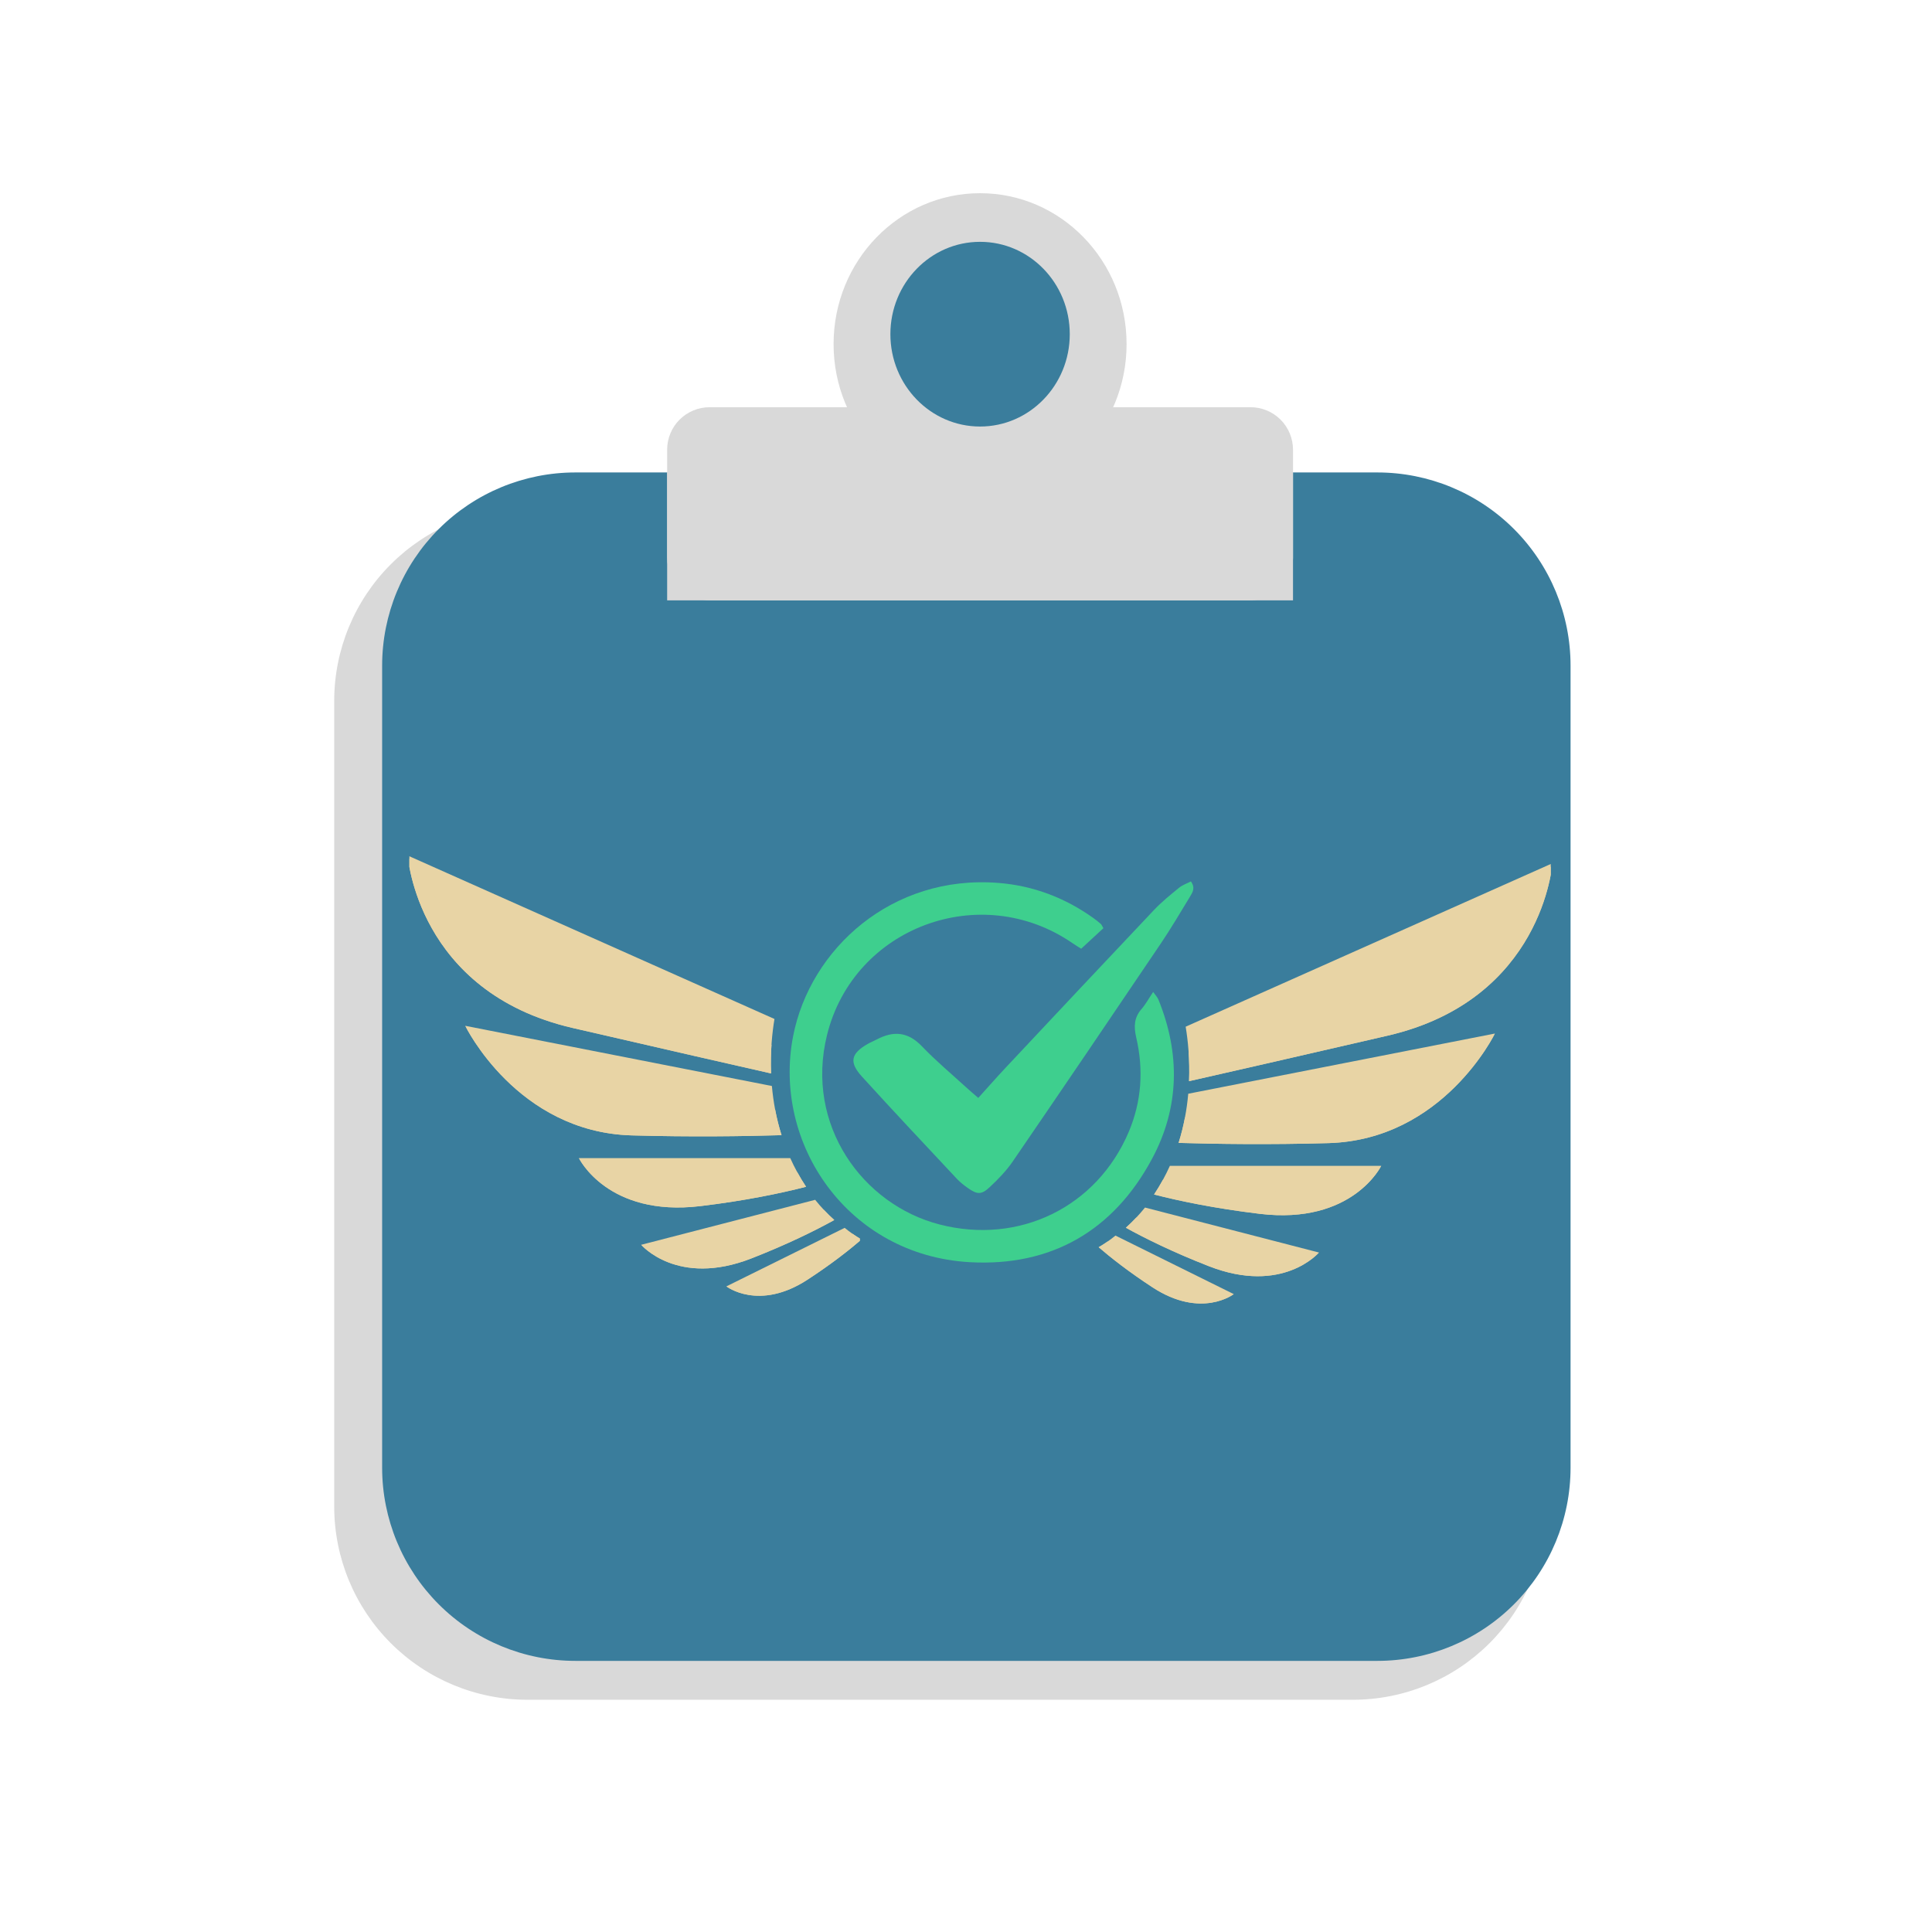 <svg xmlns="http://www.w3.org/2000/svg" xmlns:xlink="http://www.w3.org/1999/xlink" width="500" zoomAndPan="magnify" viewBox="0 0 375 375" height="500" preserveAspectRatio="xMidYMid meet" version="1.0"><defs><clipPath id="adc1091fb2"><path d="M 64.871 98.543 L 300 98.543 L 300 329.922 L 64.871 329.922 Z M 64.871 98.543 " clip-rule="nonzero"/></clipPath><clipPath id="1e93f662ca"><path d="M 102.371 98.543 L 262.605 98.543 C 272.551 98.543 282.09 102.496 289.121 109.527 C 296.152 116.559 300.105 126.098 300.105 136.043 L 300.105 292.422 C 300.105 302.367 296.152 311.906 289.121 318.938 C 282.09 325.969 272.551 329.922 262.605 329.922 L 102.371 329.922 C 92.426 329.922 82.887 325.969 75.855 318.938 C 68.82 311.906 64.871 302.367 64.871 292.422 L 64.871 136.043 C 64.871 126.098 68.82 116.559 75.855 109.527 C 82.887 102.496 92.426 98.543 102.371 98.543 Z M 102.371 98.543 " clip-rule="nonzero"/></clipPath><clipPath id="4cfddc189b"><path d="M 74.172 91.703 L 304.844 91.703 L 304.844 322.375 L 74.172 322.375 Z M 74.172 91.703 " clip-rule="nonzero"/></clipPath><clipPath id="adbd17005b"><path d="M 111.672 91.703 L 267.344 91.703 C 277.289 91.703 286.828 95.652 293.863 102.688 C 300.895 109.719 304.844 119.258 304.844 129.203 L 304.844 284.875 C 304.844 294.82 300.895 304.359 293.863 311.391 C 286.828 318.426 277.289 322.375 267.344 322.375 L 111.672 322.375 C 101.727 322.375 92.188 318.426 85.156 311.391 C 78.125 304.359 74.172 294.82 74.172 284.875 L 74.172 129.203 C 74.172 119.258 78.125 109.719 85.156 102.688 C 92.188 95.652 101.727 91.703 111.672 91.703 Z M 111.672 91.703 " clip-rule="nonzero"/></clipPath><clipPath id="feb01e5406"><path d="M 129.492 79.039 L 251 79.039 L 251 116.516 L 129.492 116.516 Z M 129.492 79.039 " clip-rule="nonzero"/></clipPath><clipPath id="9f8d4b0ae5"><path d="M 137.742 79.039 L 242.723 79.039 C 244.91 79.039 247.008 79.906 248.555 81.453 C 250.102 83 250.973 85.102 250.973 87.289 L 250.973 108.266 C 250.973 110.453 250.102 112.551 248.555 114.098 C 247.008 115.645 244.91 116.516 242.723 116.516 L 137.742 116.516 C 135.555 116.516 133.453 115.645 131.906 114.098 C 130.359 112.551 129.492 110.453 129.492 108.266 L 129.492 87.289 C 129.492 85.102 130.359 83 131.906 81.453 C 133.453 79.906 135.555 79.039 137.742 79.039 Z M 137.742 79.039 " clip-rule="nonzero"/></clipPath><clipPath id="b275648e3a"><path d="M 161.797 37.5 L 218.668 37.5 L 218.668 96.148 L 161.797 96.148 Z M 161.797 37.5 " clip-rule="nonzero"/></clipPath><clipPath id="aac3f61fb1"><path d="M 190.23 37.5 C 174.527 37.5 161.797 50.609 161.797 66.785 C 161.797 82.957 174.527 96.066 190.23 96.066 C 205.938 96.066 218.668 82.957 218.668 66.785 C 218.668 50.609 205.938 37.5 190.23 37.5 Z M 190.23 37.5 " clip-rule="nonzero"/></clipPath><clipPath id="851dc3cb99"><path d="M 172.824 46.938 L 207.641 46.938 L 207.641 82.836 L 172.824 82.836 Z M 172.824 46.938 " clip-rule="nonzero"/></clipPath><clipPath id="719585d965"><path d="M 190.23 46.938 C 180.617 46.938 172.824 54.961 172.824 64.863 C 172.824 74.762 180.617 82.789 190.23 82.789 C 199.844 82.789 207.641 74.762 207.641 64.863 C 207.641 54.961 199.844 46.938 190.23 46.938 Z M 190.23 46.938 " clip-rule="nonzero"/></clipPath><clipPath id="3939c259ba"><path d="M 129.492 91.703 L 250.973 91.703 L 250.973 116.531 L 129.492 116.531 Z M 129.492 91.703 " clip-rule="nonzero"/></clipPath><clipPath id="54f8628a30"><path d="M 230 167.562 L 301 167.562 L 301 210 L 230 210 Z M 230 167.562 " clip-rule="nonzero"/></clipPath><clipPath id="a1c723be40"><path d="M 230 167.562 L 301 167.562 L 301 210 L 230 210 Z M 230 167.562 " clip-rule="nonzero"/></clipPath><clipPath id="252ad211e9"><path d="M 213.25 239 L 240 239 L 240 254 L 213.25 254 Z M 213.25 239 " clip-rule="nonzero"/></clipPath><clipPath id="9ba0a225aa"><path d="M 213.25 240 L 240 240 L 240 254 L 213.25 254 Z M 213.25 240 " clip-rule="nonzero"/></clipPath><clipPath id="969d3edf1d"><path d="M 79.461 166.062 L 151 166.062 L 151 209 L 79.461 209 Z M 79.461 166.062 " clip-rule="nonzero"/></clipPath><clipPath id="68917e2969"><path d="M 79.461 166.062 L 150 166.062 L 150 209 L 79.461 209 Z M 79.461 166.062 " clip-rule="nonzero"/></clipPath><clipPath id="04773b8762"><path d="M 140 238 L 166.895 238 L 166.895 252 L 140 252 Z M 140 238 " clip-rule="nonzero"/></clipPath><clipPath id="5bdf9c4b1c"><path d="M 140 239 L 166.895 239 L 166.895 252 L 140 252 Z M 140 239 " clip-rule="nonzero"/></clipPath></defs><g clip-path="url(#adc1091fb2)"><g clip-path="url(#1e93f662ca)"><path fill="#d9d9d9" d="M 64.871 98.543 L 299.863 98.543 L 299.863 329.922 L 64.871 329.922 Z M 64.871 98.543 " fill-opacity="1" fill-rule="nonzero"/></g></g><g clip-path="url(#4cfddc189b)"><g clip-path="url(#adbd17005b)"><path fill="#3a7d9c" d="M 74.172 91.703 L 304.844 91.703 L 304.844 322.375 L 74.172 322.375 Z M 74.172 91.703 " fill-opacity="1" fill-rule="nonzero"/></g></g><g clip-path="url(#feb01e5406)"><g clip-path="url(#9f8d4b0ae5)"><path fill="#d9d9d9" d="M 129.492 79.039 L 251 79.039 L 251 116.516 L 129.492 116.516 Z M 129.492 79.039 " fill-opacity="1" fill-rule="nonzero"/></g></g><g clip-path="url(#b275648e3a)"><g clip-path="url(#aac3f61fb1)"><path fill="#d9d9d9" d="M 161.797 37.5 L 218.668 37.5 L 218.668 96.148 L 161.797 96.148 Z M 161.797 37.5 " fill-opacity="1" fill-rule="nonzero"/></g></g><g clip-path="url(#851dc3cb99)"><g clip-path="url(#719585d965)"><path fill="#3a7d9c" d="M 172.824 46.938 L 207.641 46.938 L 207.641 82.836 L 172.824 82.836 Z M 172.824 46.938 " fill-opacity="1" fill-rule="nonzero"/></g></g><g clip-path="url(#3939c259ba)"><path fill="#d9d9d9" d="M 129.492 91.703 L 251.02 91.703 L 251.02 116.531 L 129.492 116.531 Z M 129.492 91.703 " fill-opacity="1" fill-rule="nonzero"/></g><path fill="#3ecf8e" d="M 214.168 180.164 C 212.801 181.43 211.41 182.715 209.859 184.148 C 209.332 183.812 208.715 183.441 208.121 183.035 C 190.34 170.832 165.703 179.945 160.527 200.887 C 156.203 218.371 167.449 233.82 182.363 237.668 C 197.859 241.664 212.898 234.27 219.074 219.73 C 221.594 213.793 221.992 207.621 220.543 201.387 C 220.051 199.262 220.109 197.523 221.574 195.844 C 222.379 194.922 222.969 193.816 223.828 192.539 C 224.273 193.172 224.664 193.562 224.855 194.035 C 229.105 204.504 228.953 214.949 223.625 224.895 C 216.121 238.91 204.016 245.875 188.207 244.988 C 164.613 243.656 149.848 221.992 153.957 201.051 C 157.262 184.207 173.105 169.715 193.809 171.375 C 200.57 171.914 206.766 174.266 212.301 178.25 C 212.77 178.594 213.234 178.949 213.664 179.336 C 213.84 179.492 213.922 179.746 214.168 180.164 Z M 214.168 180.164 " fill-opacity="1" fill-rule="nonzero"/><path fill="#3ecf8e" d="M 189.883 213.105 C 191.797 210.992 193.426 209.125 195.125 207.316 C 204.738 197.066 214.348 186.816 224.008 176.609 C 225.488 175.047 227.188 173.68 228.855 172.312 C 229.516 171.773 230.383 171.484 231.152 171.082 C 232.074 172.352 231.457 173.242 230.965 174.059 C 229.113 177.113 227.293 180.199 225.297 183.156 C 215.758 197.285 206.195 211.391 196.562 225.453 C 195.309 227.281 193.711 228.918 192.082 230.441 C 190.488 231.934 189.66 231.863 187.883 230.609 C 187.141 230.086 186.398 229.52 185.777 228.859 C 179.59 222.242 173.371 215.648 167.281 208.941 C 164.766 206.172 165.168 204.492 168.402 202.637 C 168.977 202.309 169.598 202.059 170.188 201.75 C 173.441 200.035 176.262 200.27 178.949 203.09 C 181.645 205.91 184.66 208.422 187.543 211.062 C 188.199 211.668 188.887 212.238 189.883 213.105 Z M 189.883 213.105 " fill-opacity="1" fill-rule="nonzero"/><g clip-path="url(#54f8628a30)"><path fill="#e8d4a5" d="M 230.797 209.852 C 237.891 208.246 250.676 205.332 269.305 201.027 C 299.543 194.043 301.312 167.562 301.312 167.562 L 230.137 199.281 C 230.559 201.816 230.965 205.527 230.797 209.852 Z M 230.797 209.852 " fill-opacity="1" fill-rule="nonzero"/></g><path fill="#e8d4a5" d="M 228.766 221.836 C 236.102 222.055 246.406 222.199 257.84 221.879 C 280.148 221.254 290.156 200.609 290.156 200.609 L 230.637 212.293 C 230.371 215.309 229.801 218.543 228.766 221.836 Z M 228.766 221.836 " fill-opacity="1" fill-rule="nonzero"/><path fill="#e8d4a5" d="M 244.531 235.605 C 262.531 237.762 268.09 226.293 268.09 226.293 L 227.07 226.293 C 226.23 228.16 225.219 230.023 224.004 231.852 C 228.781 233.078 235.707 234.547 244.531 235.605 Z M 244.531 235.605 " fill-opacity="1" fill-rule="nonzero"/><g clip-path="url(#a1c723be40)"><path fill="#e8d4a5" d="M 273.371 191.539 C 260.852 194.988 241.797 200.852 230.715 204.301 C 230.828 205.984 230.875 207.848 230.797 209.852 C 237.891 208.246 250.676 205.332 269.305 201.027 C 299.543 194.043 301.312 167.562 301.312 167.562 C 301.312 167.562 291.93 186.434 273.371 191.539 Z M 273.371 191.539 " fill-opacity="1" fill-rule="nonzero"/></g><path fill="#e8d4a5" d="M 290.156 200.609 C 290.156 200.609 280.738 212.25 265.172 213.992 C 253.969 215.242 238.051 216.348 230.008 216.871 C 229.699 218.496 229.293 220.156 228.766 221.836 C 236.102 222.055 246.406 222.199 257.84 221.879 C 280.148 221.254 290.156 200.609 290.156 200.609 Z M 290.156 200.609 " fill-opacity="1" fill-rule="nonzero"/><path fill="#e8d4a5" d="M 248.457 231.312 C 240.855 230.844 231.023 229.672 225.723 228.996 C 225.199 229.953 224.629 230.906 224.004 231.852 C 228.781 233.078 235.707 234.547 244.531 235.605 C 262.531 237.762 268.09 226.293 268.09 226.293 C 268.09 226.293 259.402 231.992 248.457 231.312 Z M 248.457 231.312 " fill-opacity="1" fill-rule="nonzero"/><path fill="#e8d4a5" d="M 234.629 245.762 C 248.988 251.367 256.004 243.113 256.004 243.113 L 222.242 234.383 C 221.152 235.738 219.922 237.059 218.531 238.305 C 222.207 240.332 227.59 243.016 234.629 245.762 Z M 234.629 245.762 " fill-opacity="1" fill-rule="nonzero"/><path fill="#e8d4a5" d="M 238.773 243.066 C 232.617 241.062 224.777 238.004 220.555 236.32 C 219.922 236.996 219.25 237.66 218.531 238.305 C 222.207 240.332 227.59 243.016 234.629 245.762 C 248.988 251.367 256.004 243.113 256.004 243.113 C 256.004 243.113 247.637 245.953 238.773 243.066 Z M 238.773 243.066 " fill-opacity="1" fill-rule="nonzero"/><g clip-path="url(#252ad211e9)"><path fill="#e8d4a5" d="M 223.703 249.871 C 233.184 256.062 239.469 251.184 239.469 251.184 L 216.512 239.824 C 215.523 240.637 214.438 241.398 213.254 242.086 C 215.59 244.098 219.055 246.836 223.703 249.871 Z M 223.703 249.871 " fill-opacity="1" fill-rule="nonzero"/></g><g clip-path="url(#9ba0a225aa)"><path fill="#e8d4a5" d="M 227.09 248.555 C 222.965 246.188 217.789 242.809 215.008 240.965 C 214.449 241.355 213.867 241.73 213.254 242.086 C 215.59 244.098 219.055 246.836 223.703 249.871 C 233.184 256.062 239.469 251.184 239.469 251.184 C 239.469 251.184 233.027 251.965 227.09 248.555 Z M 227.09 248.555 " fill-opacity="1" fill-rule="nonzero"/></g><g clip-path="url(#969d3edf1d)"><path fill="#e8d4a5" d="M 149.664 208.352 C 142.574 206.746 129.785 203.832 111.156 199.527 C 80.922 192.543 79.148 166.062 79.148 166.062 L 150.324 197.781 C 149.902 200.316 149.496 204.027 149.664 208.352 Z M 149.664 208.352 " fill-opacity="1" fill-rule="nonzero"/></g><path fill="#e8d4a5" d="M 151.695 220.336 C 144.359 220.555 134.059 220.699 122.621 220.379 C 100.312 219.754 90.305 199.109 90.305 199.109 L 149.824 210.793 C 150.09 213.809 150.66 217.043 151.695 220.336 Z M 151.695 220.336 " fill-opacity="1" fill-rule="nonzero"/><path fill="#e8d4a5" d="M 135.934 234.105 C 117.93 236.262 112.371 224.793 112.371 224.793 L 153.391 224.793 C 154.23 226.66 155.242 228.523 156.457 230.352 C 151.68 231.578 144.758 233.047 135.934 234.105 Z M 135.934 234.105 " fill-opacity="1" fill-rule="nonzero"/><g clip-path="url(#68917e2969)"><path fill="#e8d4a5" d="M 107.09 190.039 C 119.609 193.488 138.664 199.352 149.746 202.801 C 149.637 204.484 149.586 206.348 149.664 208.352 C 142.574 206.746 129.785 203.832 111.156 199.527 C 80.922 192.543 79.148 166.062 79.148 166.062 C 79.148 166.062 88.531 184.934 107.09 190.039 Z M 107.09 190.039 " fill-opacity="1" fill-rule="nonzero"/></g><path fill="#e8d4a5" d="M 90.305 199.109 C 90.305 199.109 99.723 210.75 115.289 212.492 C 126.492 213.742 142.41 214.848 150.457 215.371 C 150.762 216.996 151.168 218.656 151.695 220.336 C 144.359 220.555 134.059 220.699 122.621 220.379 C 100.312 219.754 90.305 199.109 90.305 199.109 Z M 90.305 199.109 " fill-opacity="1" fill-rule="nonzero"/><path fill="#e8d4a5" d="M 132.004 229.812 C 139.605 229.344 149.438 228.172 154.738 227.496 C 155.262 228.453 155.832 229.406 156.457 230.352 C 151.68 231.578 144.758 233.047 135.934 234.105 C 117.93 236.262 112.371 224.793 112.371 224.793 C 112.371 224.793 121.059 230.492 132.004 229.812 Z M 132.004 229.812 " fill-opacity="1" fill-rule="nonzero"/><path fill="#e8d4a5" d="M 145.832 244.262 C 131.477 249.867 124.457 241.613 124.457 241.613 L 158.219 232.883 C 159.309 234.238 160.539 235.559 161.93 236.805 C 158.258 238.832 152.871 241.516 145.832 244.262 Z M 145.832 244.262 " fill-opacity="1" fill-rule="nonzero"/><path fill="#e8d4a5" d="M 141.688 241.566 C 147.844 239.562 155.684 236.504 159.906 234.82 C 160.539 235.496 161.211 236.16 161.93 236.805 C 158.258 238.832 152.871 241.516 145.832 244.262 C 131.477 249.867 124.457 241.613 124.457 241.613 C 124.457 241.613 132.824 244.453 141.688 241.566 Z M 141.688 241.566 " fill-opacity="1" fill-rule="nonzero"/><g clip-path="url(#04773b8762)"><path fill="#e8d4a5" d="M 156.758 248.371 C 147.281 254.562 140.992 249.684 140.992 249.684 L 163.949 238.324 C 164.938 239.137 166.023 239.898 167.207 240.586 C 164.875 242.598 161.406 245.336 156.758 248.371 Z M 156.758 248.371 " fill-opacity="1" fill-rule="nonzero"/></g><g clip-path="url(#5bdf9c4b1c)"><path fill="#e8d4a5" d="M 153.371 247.055 C 157.496 244.688 162.672 241.309 165.457 239.465 C 166.016 239.855 166.598 240.23 167.207 240.586 C 164.875 242.598 161.406 245.336 156.758 248.371 C 147.281 254.562 140.992 249.684 140.992 249.684 C 140.992 249.684 147.434 250.465 153.371 247.055 Z M 153.371 247.055 " fill-opacity="1" fill-rule="nonzero"/></g></svg>